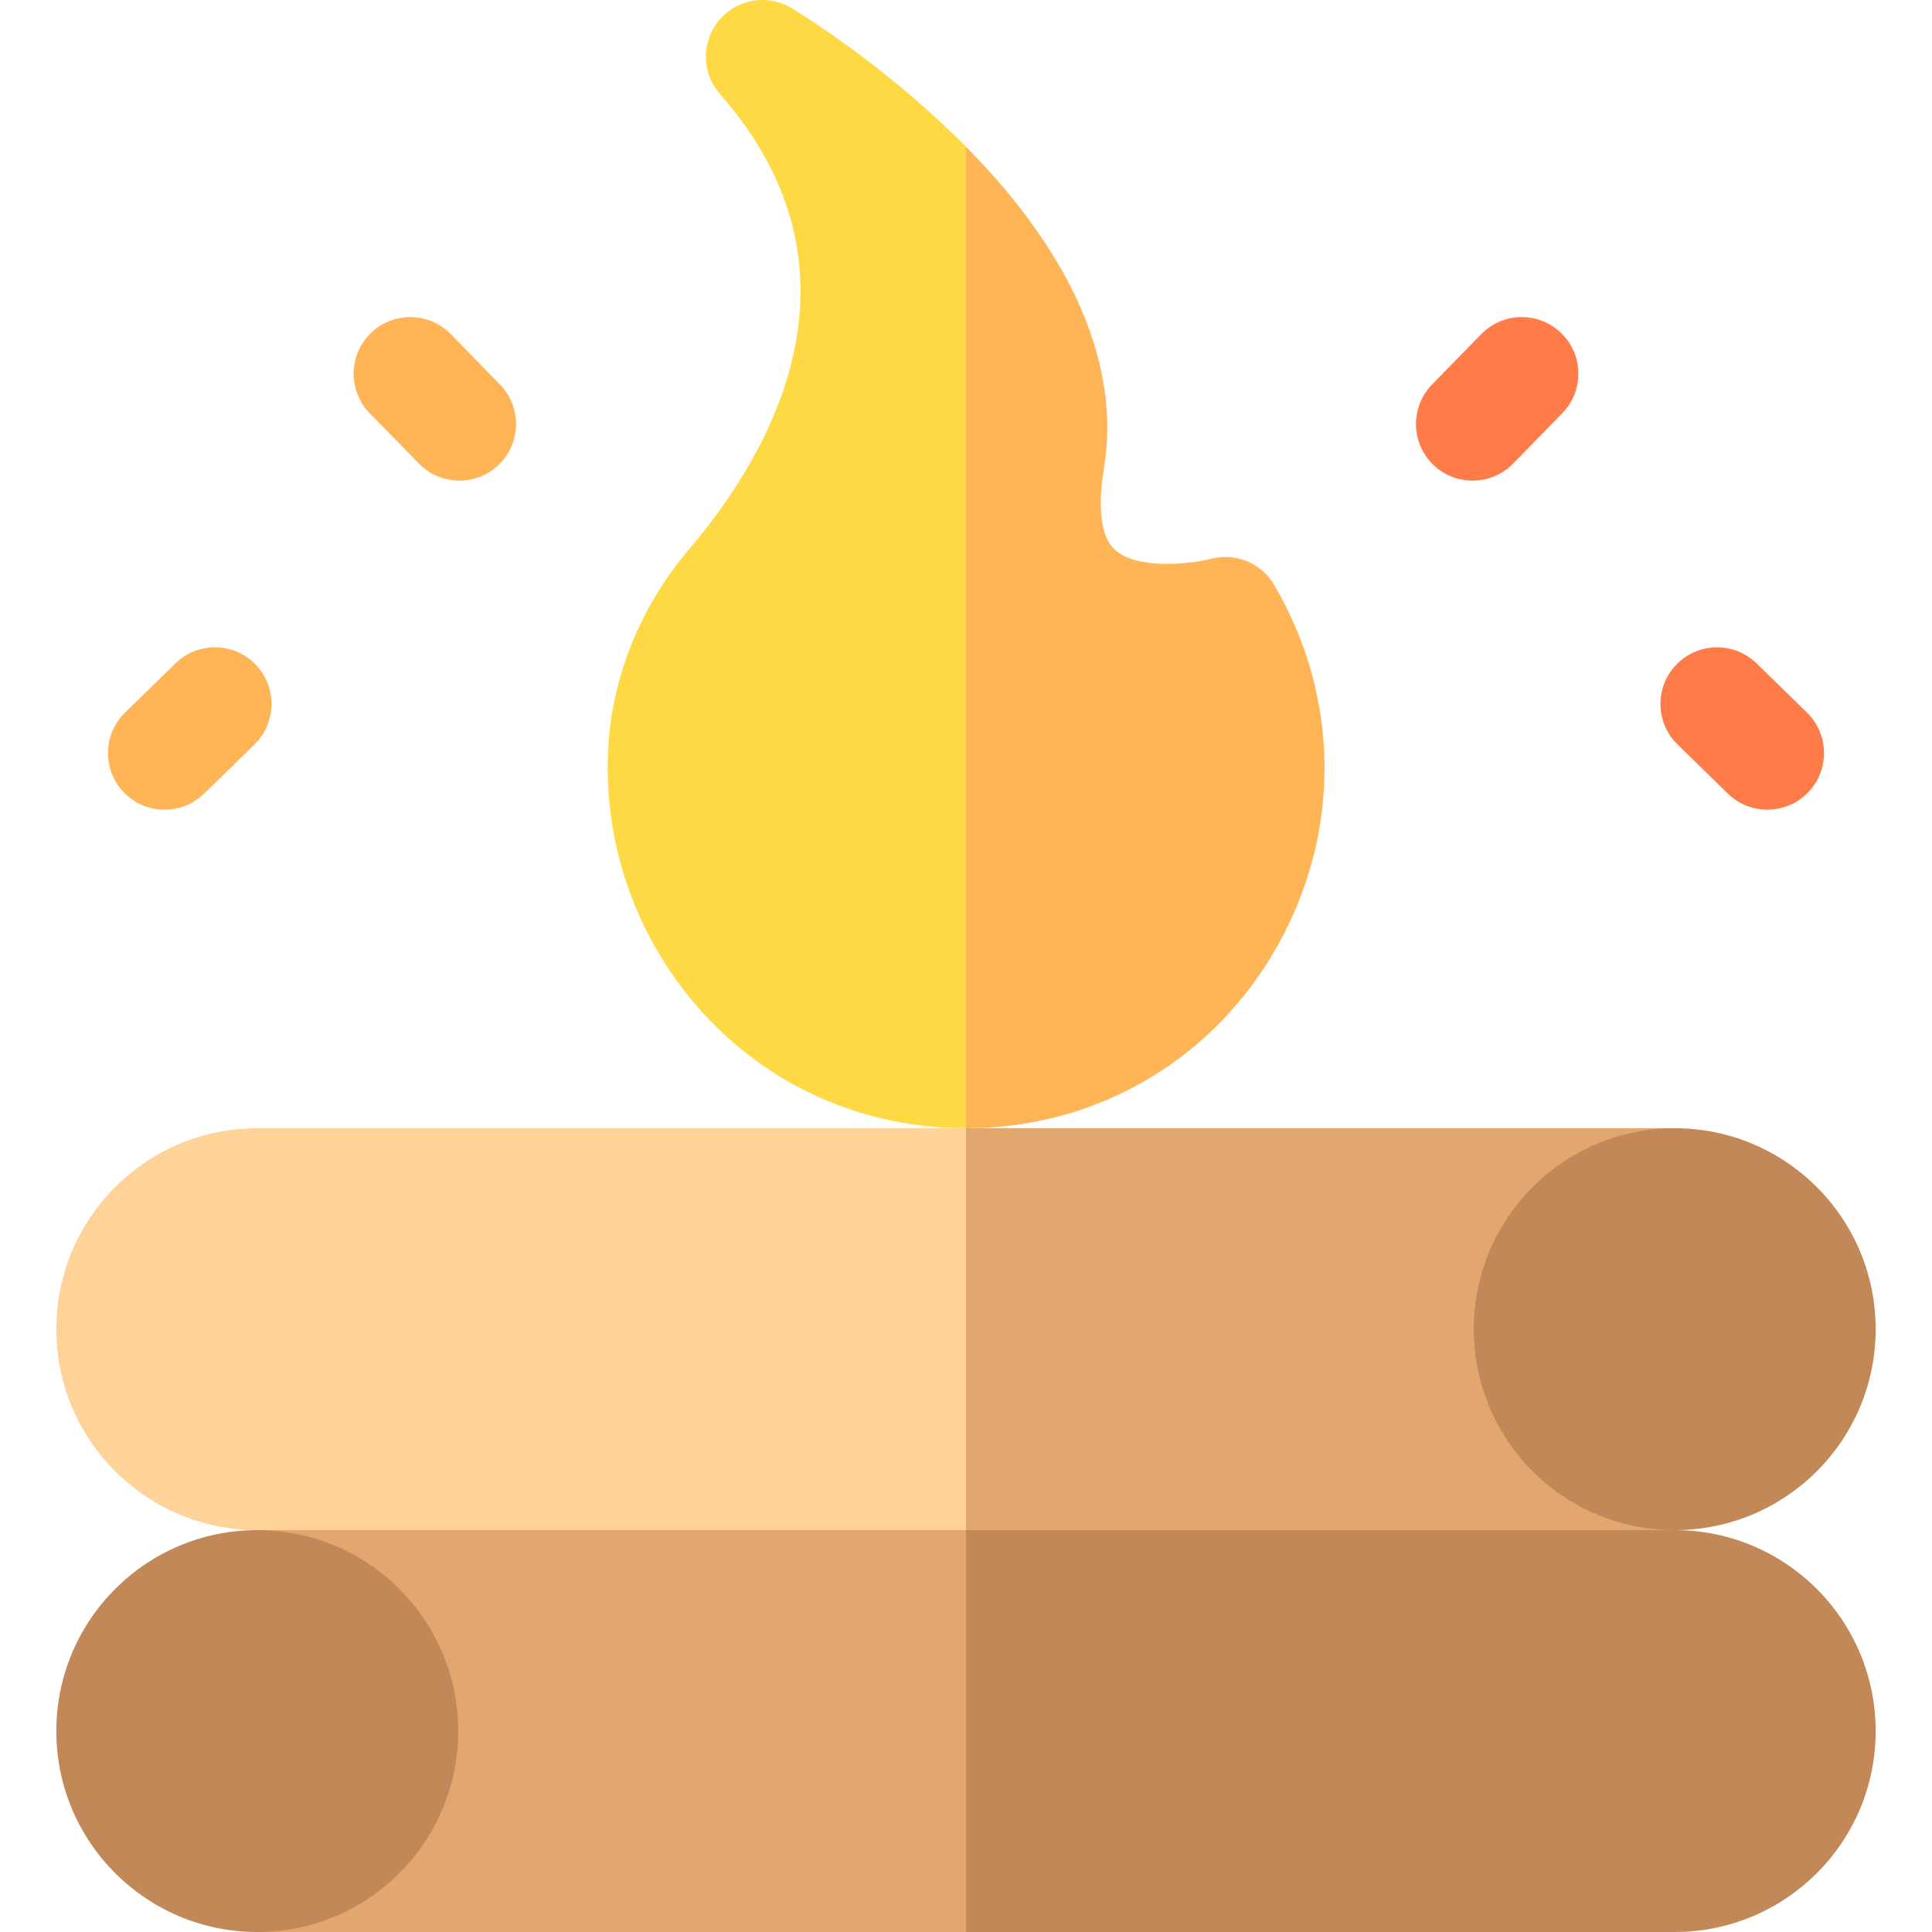 <svg id="Capa_1" enable-background="new 0 0 512 512" height="512" viewBox="0 0 512 512" width="512" xmlns="http://www.w3.org/2000/svg"><g><path d="m256 373.12 37.903 78.547-37.903 60.333h-187.82v-106.5z" fill="#e2a66f"/><path d="m497.073 458.753c0 14.704-5.962 28.018-15.595 37.651s-22.957 15.595-37.661 15.595h-187.817v-138.879l187.817 32.377c29.419 0 53.256 23.837 53.256 53.256z" fill="#c38858"/><circle cx="68.179" cy="458.748" fill="#c38858" r="53.252"/><path d="m256 298.994 29.383 48.672-29.383 57.831h-187.817c-29.419 0-53.256-23.837-53.256-53.256s23.846-53.246 53.256-53.246h187.817z" fill="#ffd298"/><path d="m256 298.994h187.817v106.502h-187.817z" fill="#e2a66f"/><path d="m256 38.886 14.5 144.114-14.5 115.994c-25.898-.02-49.825-10.033-67.63-28.339-18.646-19.186-28.569-45.424-27.218-72.012.97-19.136 8.613-38.022 21.527-53.176 20.976-24.627 49.935-73.032 8.122-120.547-4.881-5.552-4.992-13.844-.26-19.526 4.741-5.682 12.914-7.062 19.256-3.251.93.56 23.007 13.914 44.113 34.651.71.691 1.4 1.391 2.09 2.092z" fill="#ffd944"/><path d="m392.541 88.552-13.021 13.338c-5.789 5.93-5.675 15.429.255 21.218 5.929 5.788 15.429 5.675 21.218-.255l13.021-13.338c5.789-5.93 5.675-15.429-.255-21.218-5.928-5.788-15.428-5.674-21.218.255z" fill="#ff7c48"/><path d="m478.86 188.836-13.338-13.021c-5.93-5.789-15.429-5.675-21.218.255s-5.675 15.429.255 21.218l13.338 13.021c5.929 5.788 15.429 5.675 21.218-.255s5.675-15.429-.255-21.218z" fill="#ff7c48"/><path d="m119.459 88.552c-5.79-5.93-15.289-6.043-21.218-.255-5.93 5.789-6.044 15.289-.255 21.218l13.021 13.338c5.788 5.928 15.286 6.045 21.218.255 5.93-5.789 6.044-15.289.255-21.218z" fill="#ffb555"/><path d="m46.477 175.815-13.337 13.021c-5.93 5.789-6.044 15.288-.255 21.218 5.79 5.93 15.29 6.043 21.218.255l13.338-13.021c5.93-5.789 6.044-15.288.255-21.218-5.79-5.93-15.29-6.043-21.219-.255z" fill="#ffb555"/><circle cx="443.821" cy="352.245" fill="#c38858" r="53.252"/><path d="m338.725 250.34c-16.535 29.689-46.574 47.864-80.364 48.625-.76.02-1.52.03-2.271.03h-.09v-260.109c28.439 28.739 41.072 58.218 36.541 85.386-1.01 6.072-1.981 16.915 2.911 21.407 5.752 5.282 19.646 3.901 25.478 2.411 6.512-1.73 13.304 1.11 16.725 6.912 17.425 29.608 17.825 65.249 1.07 95.338z" fill="#ffb555"/></g></svg>